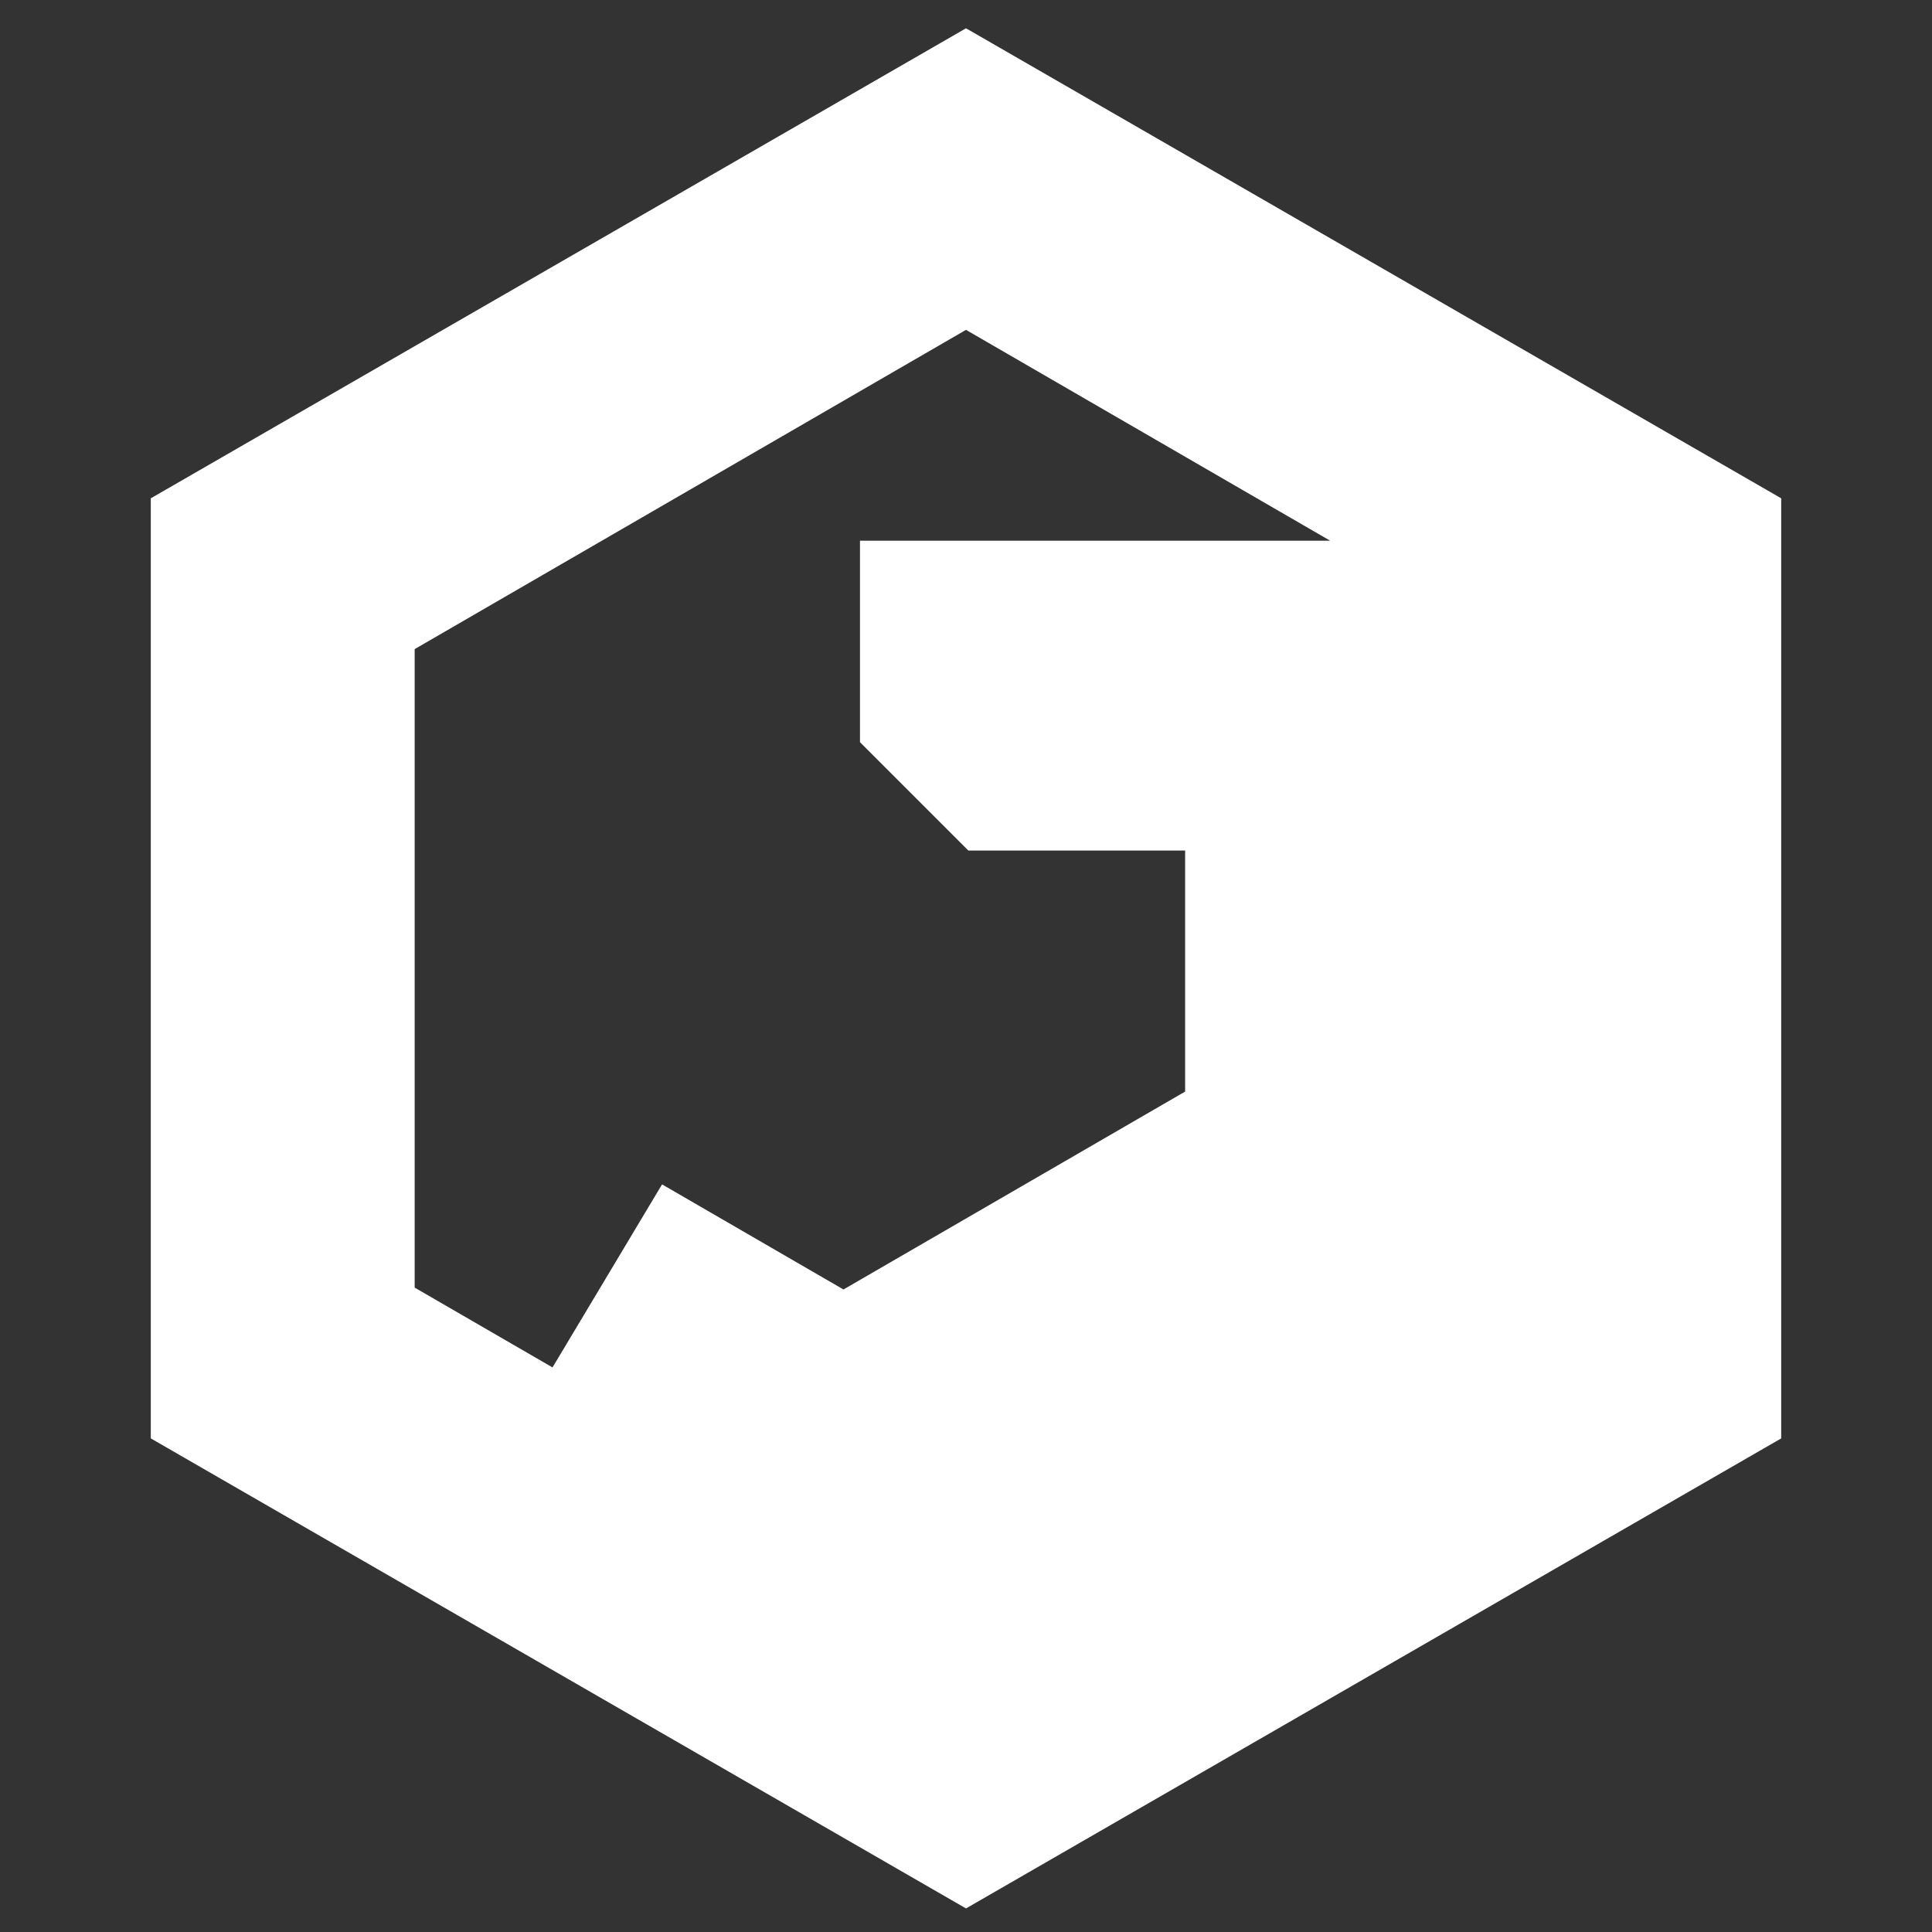 <svg width="260" height="260" viewBox="0 0 260 260" fill="none" xmlns="http://www.w3.org/2000/svg">
<rect x="0" y="0" width="260" height="260" fill="#333333" stroke="none"/>
<path fill-rule="evenodd" clip-rule="evenodd" d="M130 3.805L20.293 67.061V193.573L130 256.829L239.707 193.573V67.061L130 3.805ZM115.732 99.878L130.317 114.463H159.488V146.899L113.512 173.533L107.329 169.951L89.098 159.389L74.354 184.021L55.805 173.28V87.354L130 44.39L179.007 72.768H115.732V99.878Z" fill="white"/>
</svg>
